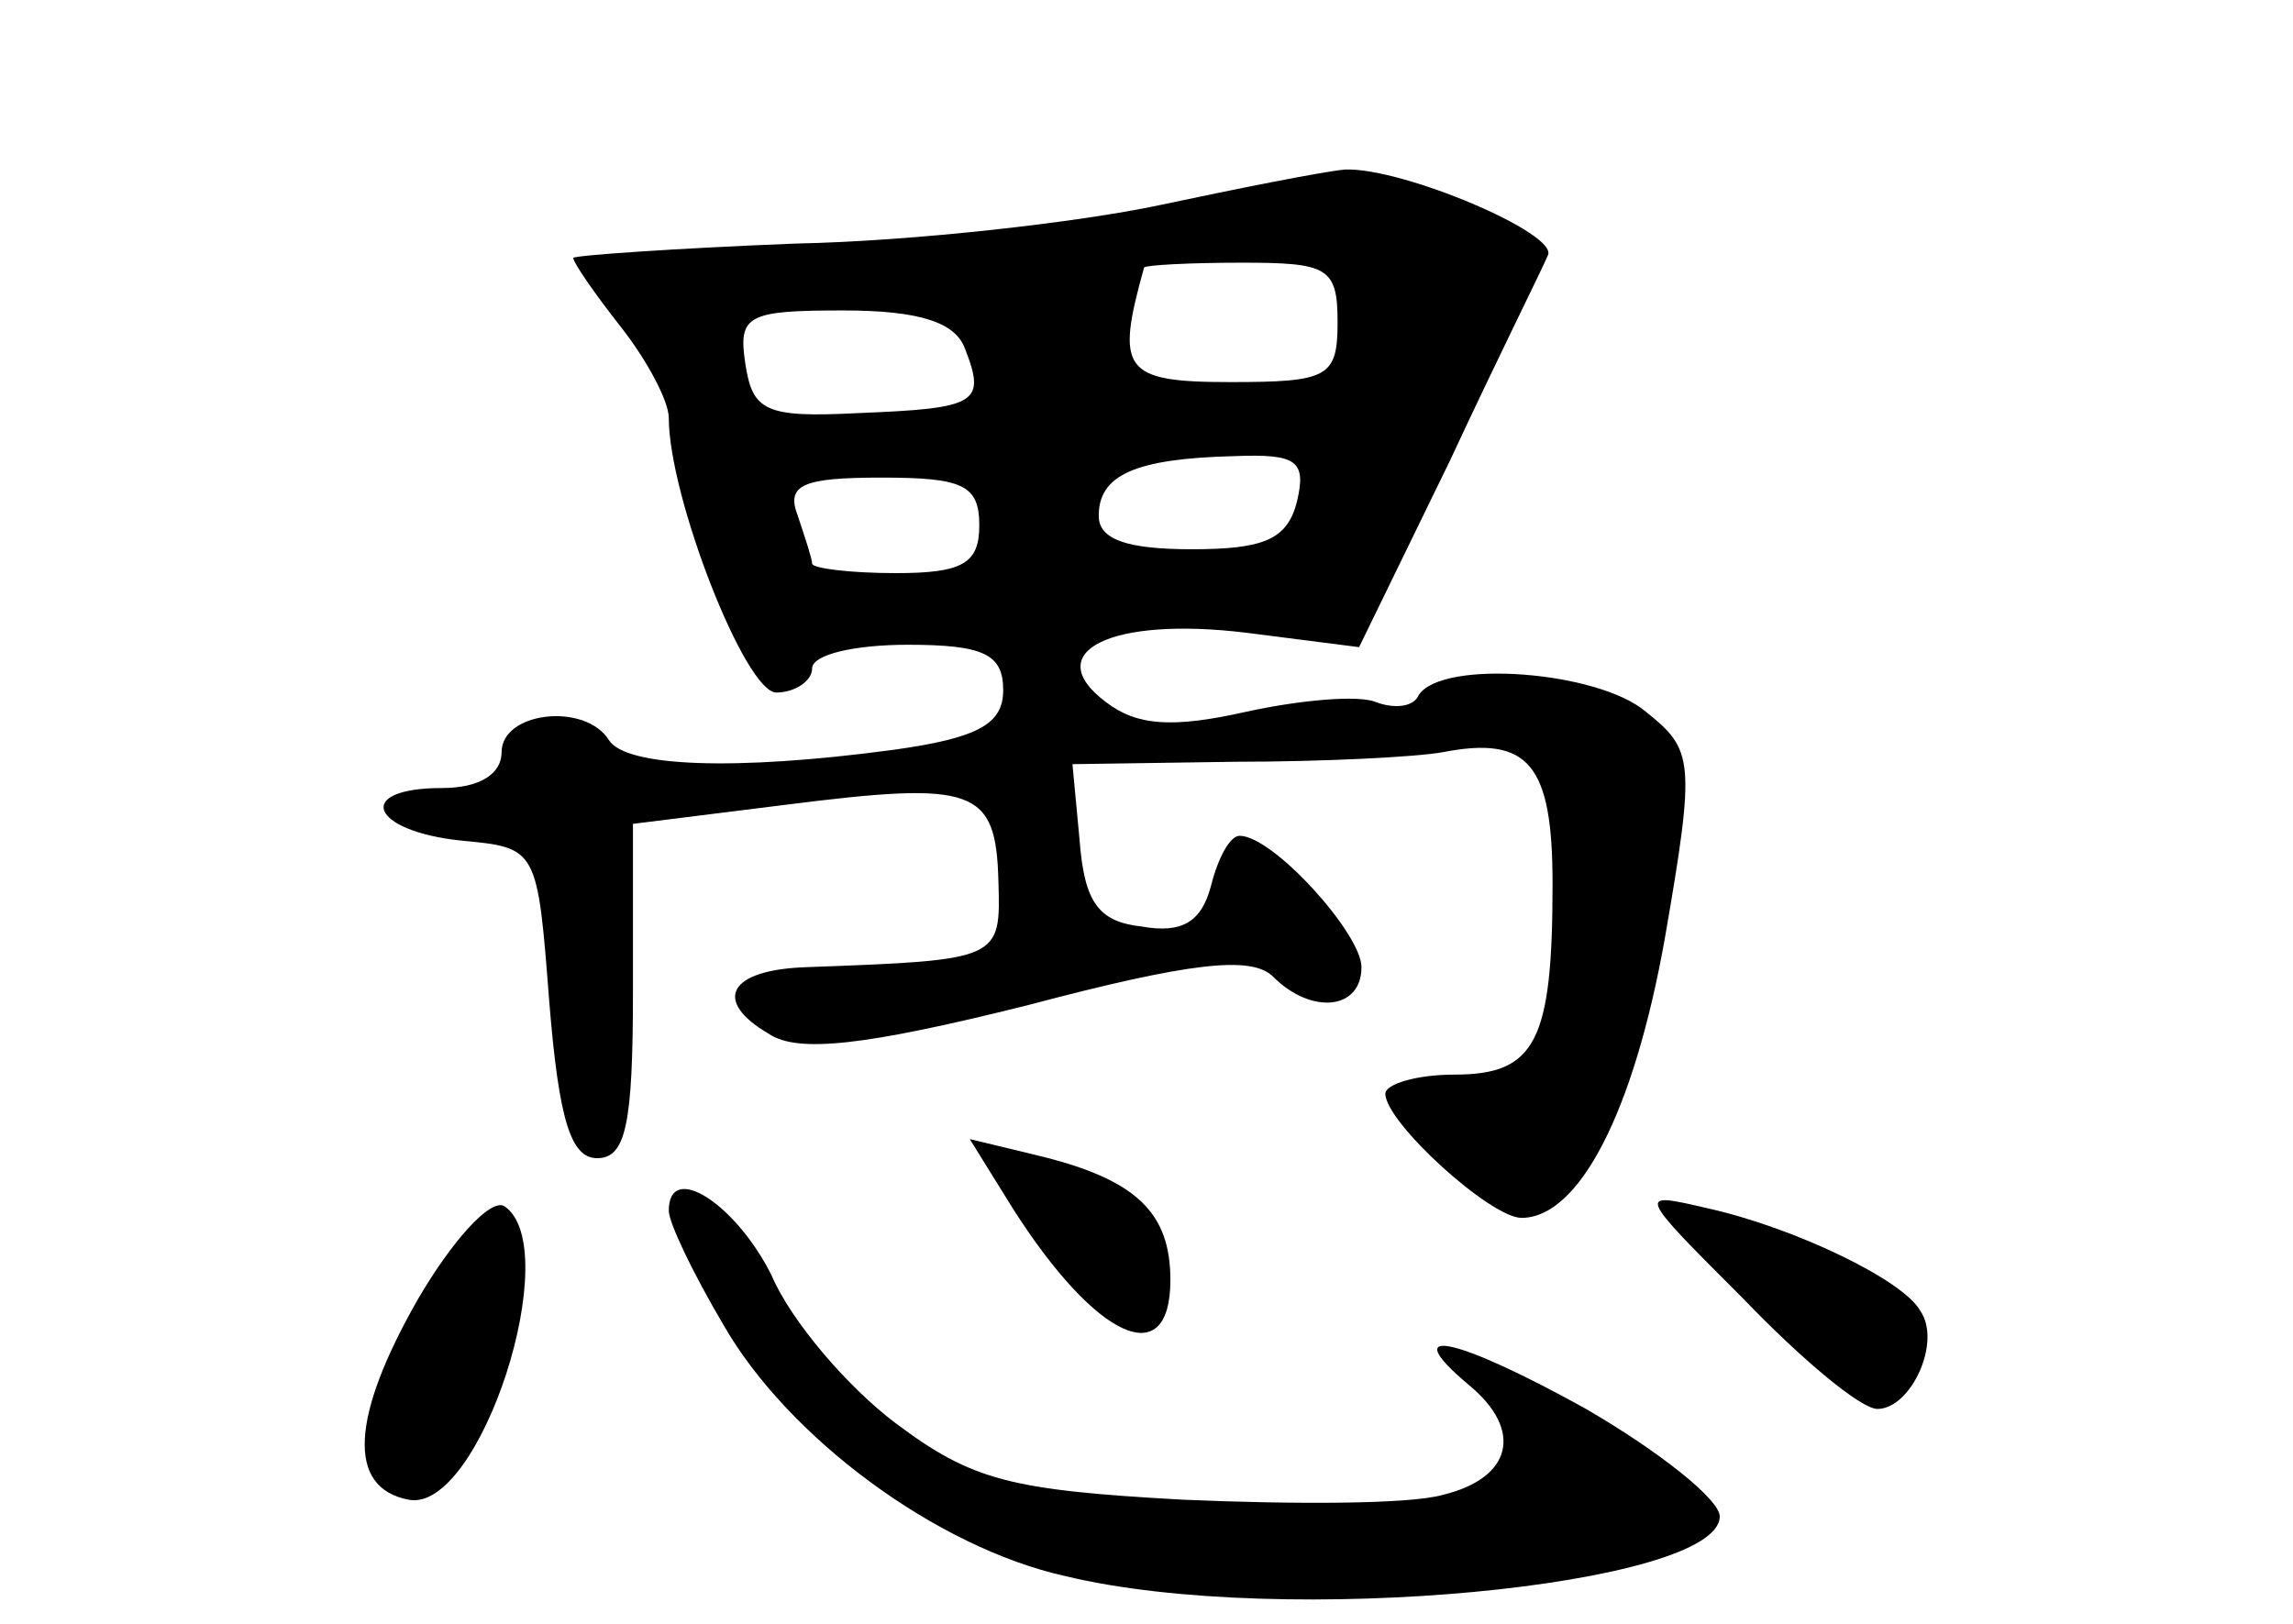 <?xml version="1.0" standalone="no"?>
<!DOCTYPE svg PUBLIC "-//W3C//DTD SVG 20010904//EN"
 "http://www.w3.org/TR/2001/REC-SVG-20010904/DTD/svg10.dtd">
<svg version="1.0" xmlns="http://www.w3.org/2000/svg"
 width="96pt" height="68pt" viewBox="0 0 96 68"
 preserveAspectRatio="xMidYMid meet">
<g transform="translate(0,68) scale(0.1,-0.1)"
fill="#000000" stroke="none">
<path d="M485 594 c-33 -7 -102 -15 -152 -16 -51 -2 -93 -5 -93 -6 0 -2 9 -15
20 -29 11 -14 20 -31 20 -38 0 -33 32 -115 45 -115 8 0 15 5 15 10 0 6 18 10
40 10 32 0 40 -4 40 -19 0 -14 -10 -20 -46 -25 -67 -9 -112 -7 -119 4 -10 16
-45 12 -45 -5 0 -9 -9 -15 -25 -15 -37 0 -30 -18 8 -22 32 -3 32 -3 37 -68 4
-49 9 -65 20 -65 12 0 15 14 15 70 l0 70 64 8 c79 10 88 7 89 -32 1 -33 1 -33
-80 -36 -33 -1 -40 -14 -16 -28 12 -8 40 -5 108 12 68 18 94 21 103 12 16 -16
37 -14 37 4 0 14 -37 55 -51 55 -4 0 -9 -9 -12 -21 -4 -15 -12 -20 -29 -17
-18 2 -24 10 -26 36 l-3 32 68 1 c37 0 76 2 87 4 36 7 46 -5 46 -55 0 -66 -7
-80 -41 -80 -16 0 -29 -4 -29 -8 0 -12 44 -52 57 -52 24 0 47 44 60 117 13 75
12 79 -8 95 -20 17 -85 22 -95 7 -2 -5 -10 -6 -18 -3 -7 3 -31 1 -54 -4 -31
-7 -46 -6 -59 4 -28 21 2 36 59 29 l47 -6 38 78 c20 43 39 81 41 86 5 9 -61
37 -85 36 -10 -1 -45 -8 -78 -15z m75 -49 c0 -23 -4 -25 -45 -25 -45 0 -48 5
-36 48 1 1 19 2 41 2 36 0 40 -2 40 -25z m-156 -11 c9 -23 5 -25 -45 -27 -39
-2 -44 1 -47 21 -3 20 1 22 41 22 32 0 47 -5 51 -16z m139 -64 c-4 -16 -14
-20 -44 -20 -27 0 -39 4 -39 14 0 17 15 24 57 25 26 1 30 -2 26 -19z m-133
-10 c0 -16 -7 -20 -35 -20 -19 0 -35 2 -35 4 0 2 -3 11 -6 20 -5 13 2 16 35
16 34 0 41 -3 41 -20z"/>
<path d="M424 174 c35 -55 66 -69 66 -30 0 28 -14 42 -55 52 l-29 7 18 -29z"/>
<path d="M175 136 c-28 -49 -30 -79 -4 -84 30 -6 66 106 40 123 -6 3 -22 -15
-36 -39z"/>
<path d="M280 173 c0 -5 10 -26 23 -48 27 -47 89 -93 143 -105 91 -22 274 -4
274 25 0 7 -25 27 -56 45 -54 30 -80 36 -49 10 23 -19 18 -39 -11 -46 -14 -4
-63 -4 -109 -2 -72 4 -88 8 -120 32 -20 15 -44 43 -52 62 -15 30 -43 48 -43
27z"/>
<path d="M730 136 c24 -25 49 -46 56 -46 14 0 27 28 18 41 -7 13 -53 35 -89
43 -30 7 -30 7 15 -38z"/>
</g>
</svg>
